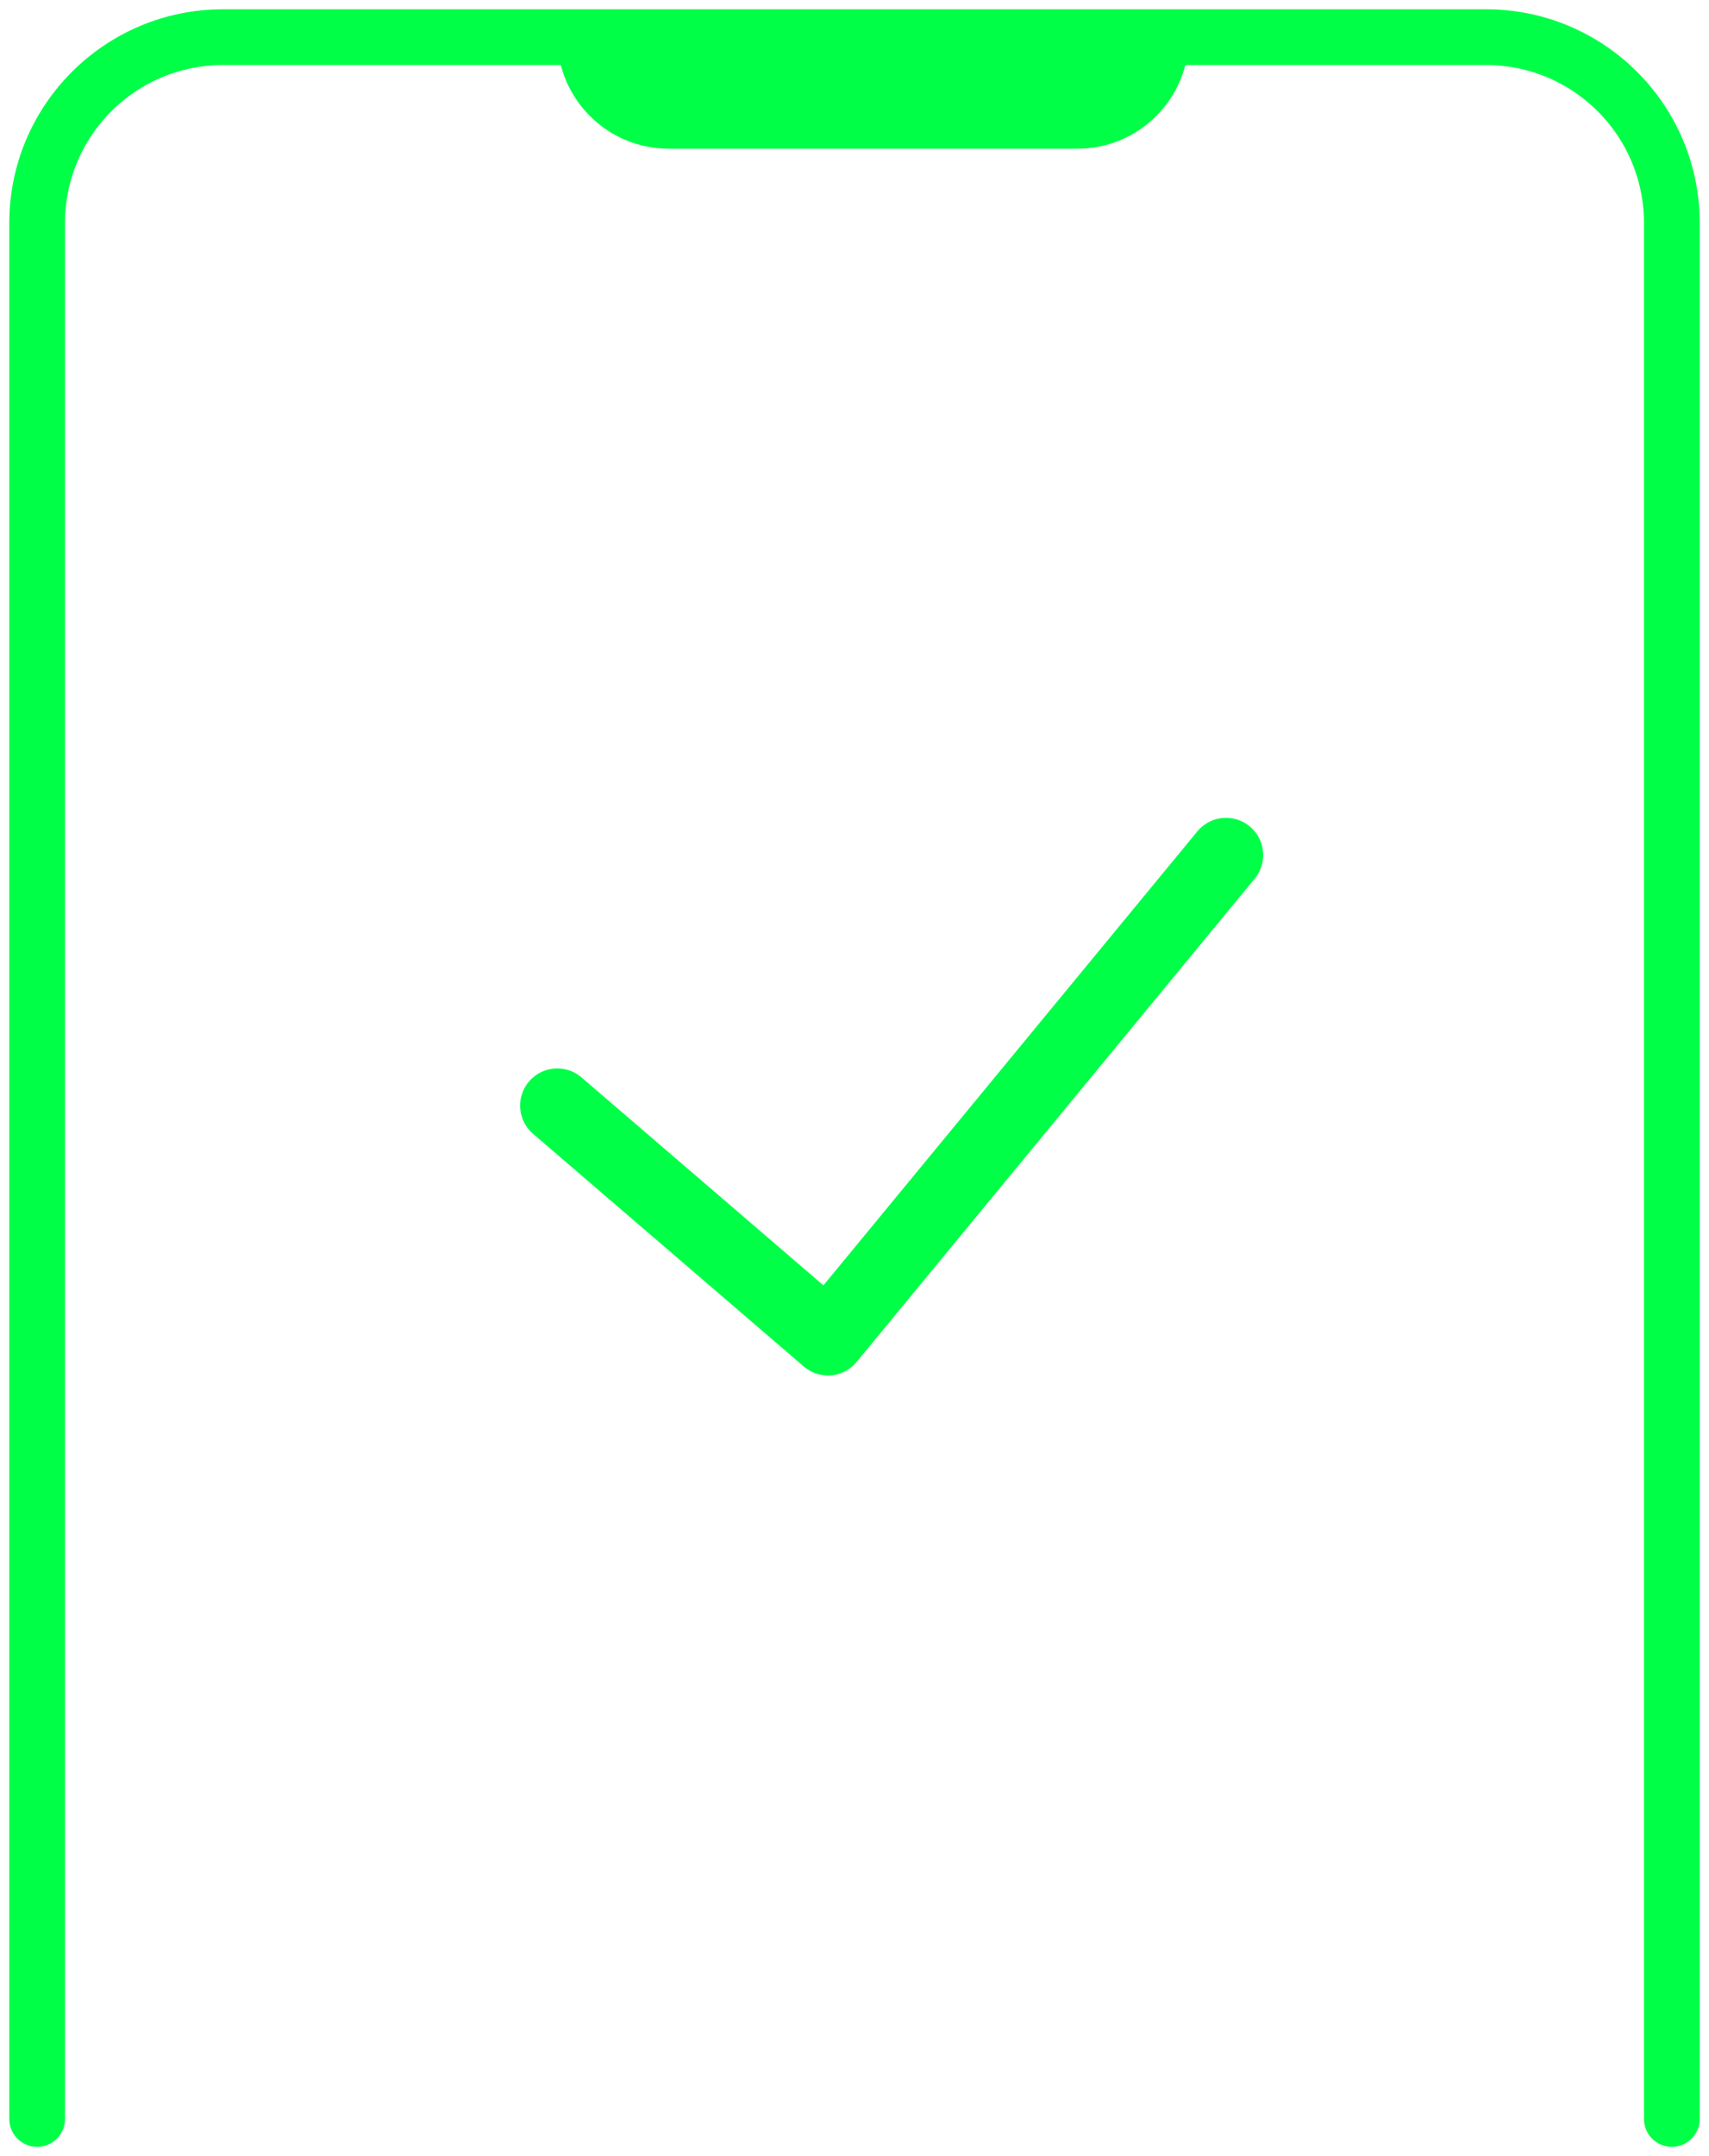 <svg width="46" height="58" viewBox="0 0 46 58" fill="none" xmlns="http://www.w3.org/2000/svg">
<path d="M1 57V6C1 3.239 3.239 1 6 1H40C42.761 1 45 3.239 45 6V57" stroke="#00FF47" stroke-width="1.5" stroke-linecap="round" stroke-linejoin="round"/>
<path d="M15 1H32C32 2.657 30.657 4 29 4H18C16.343 4 15 2.657 15 1Z" fill="#00FF47"/>
<path d="M15 29.741L22.286 36L33 23" stroke="#00FF47" stroke-width="2" stroke-linecap="round" stroke-linejoin="round"/>
</svg>
